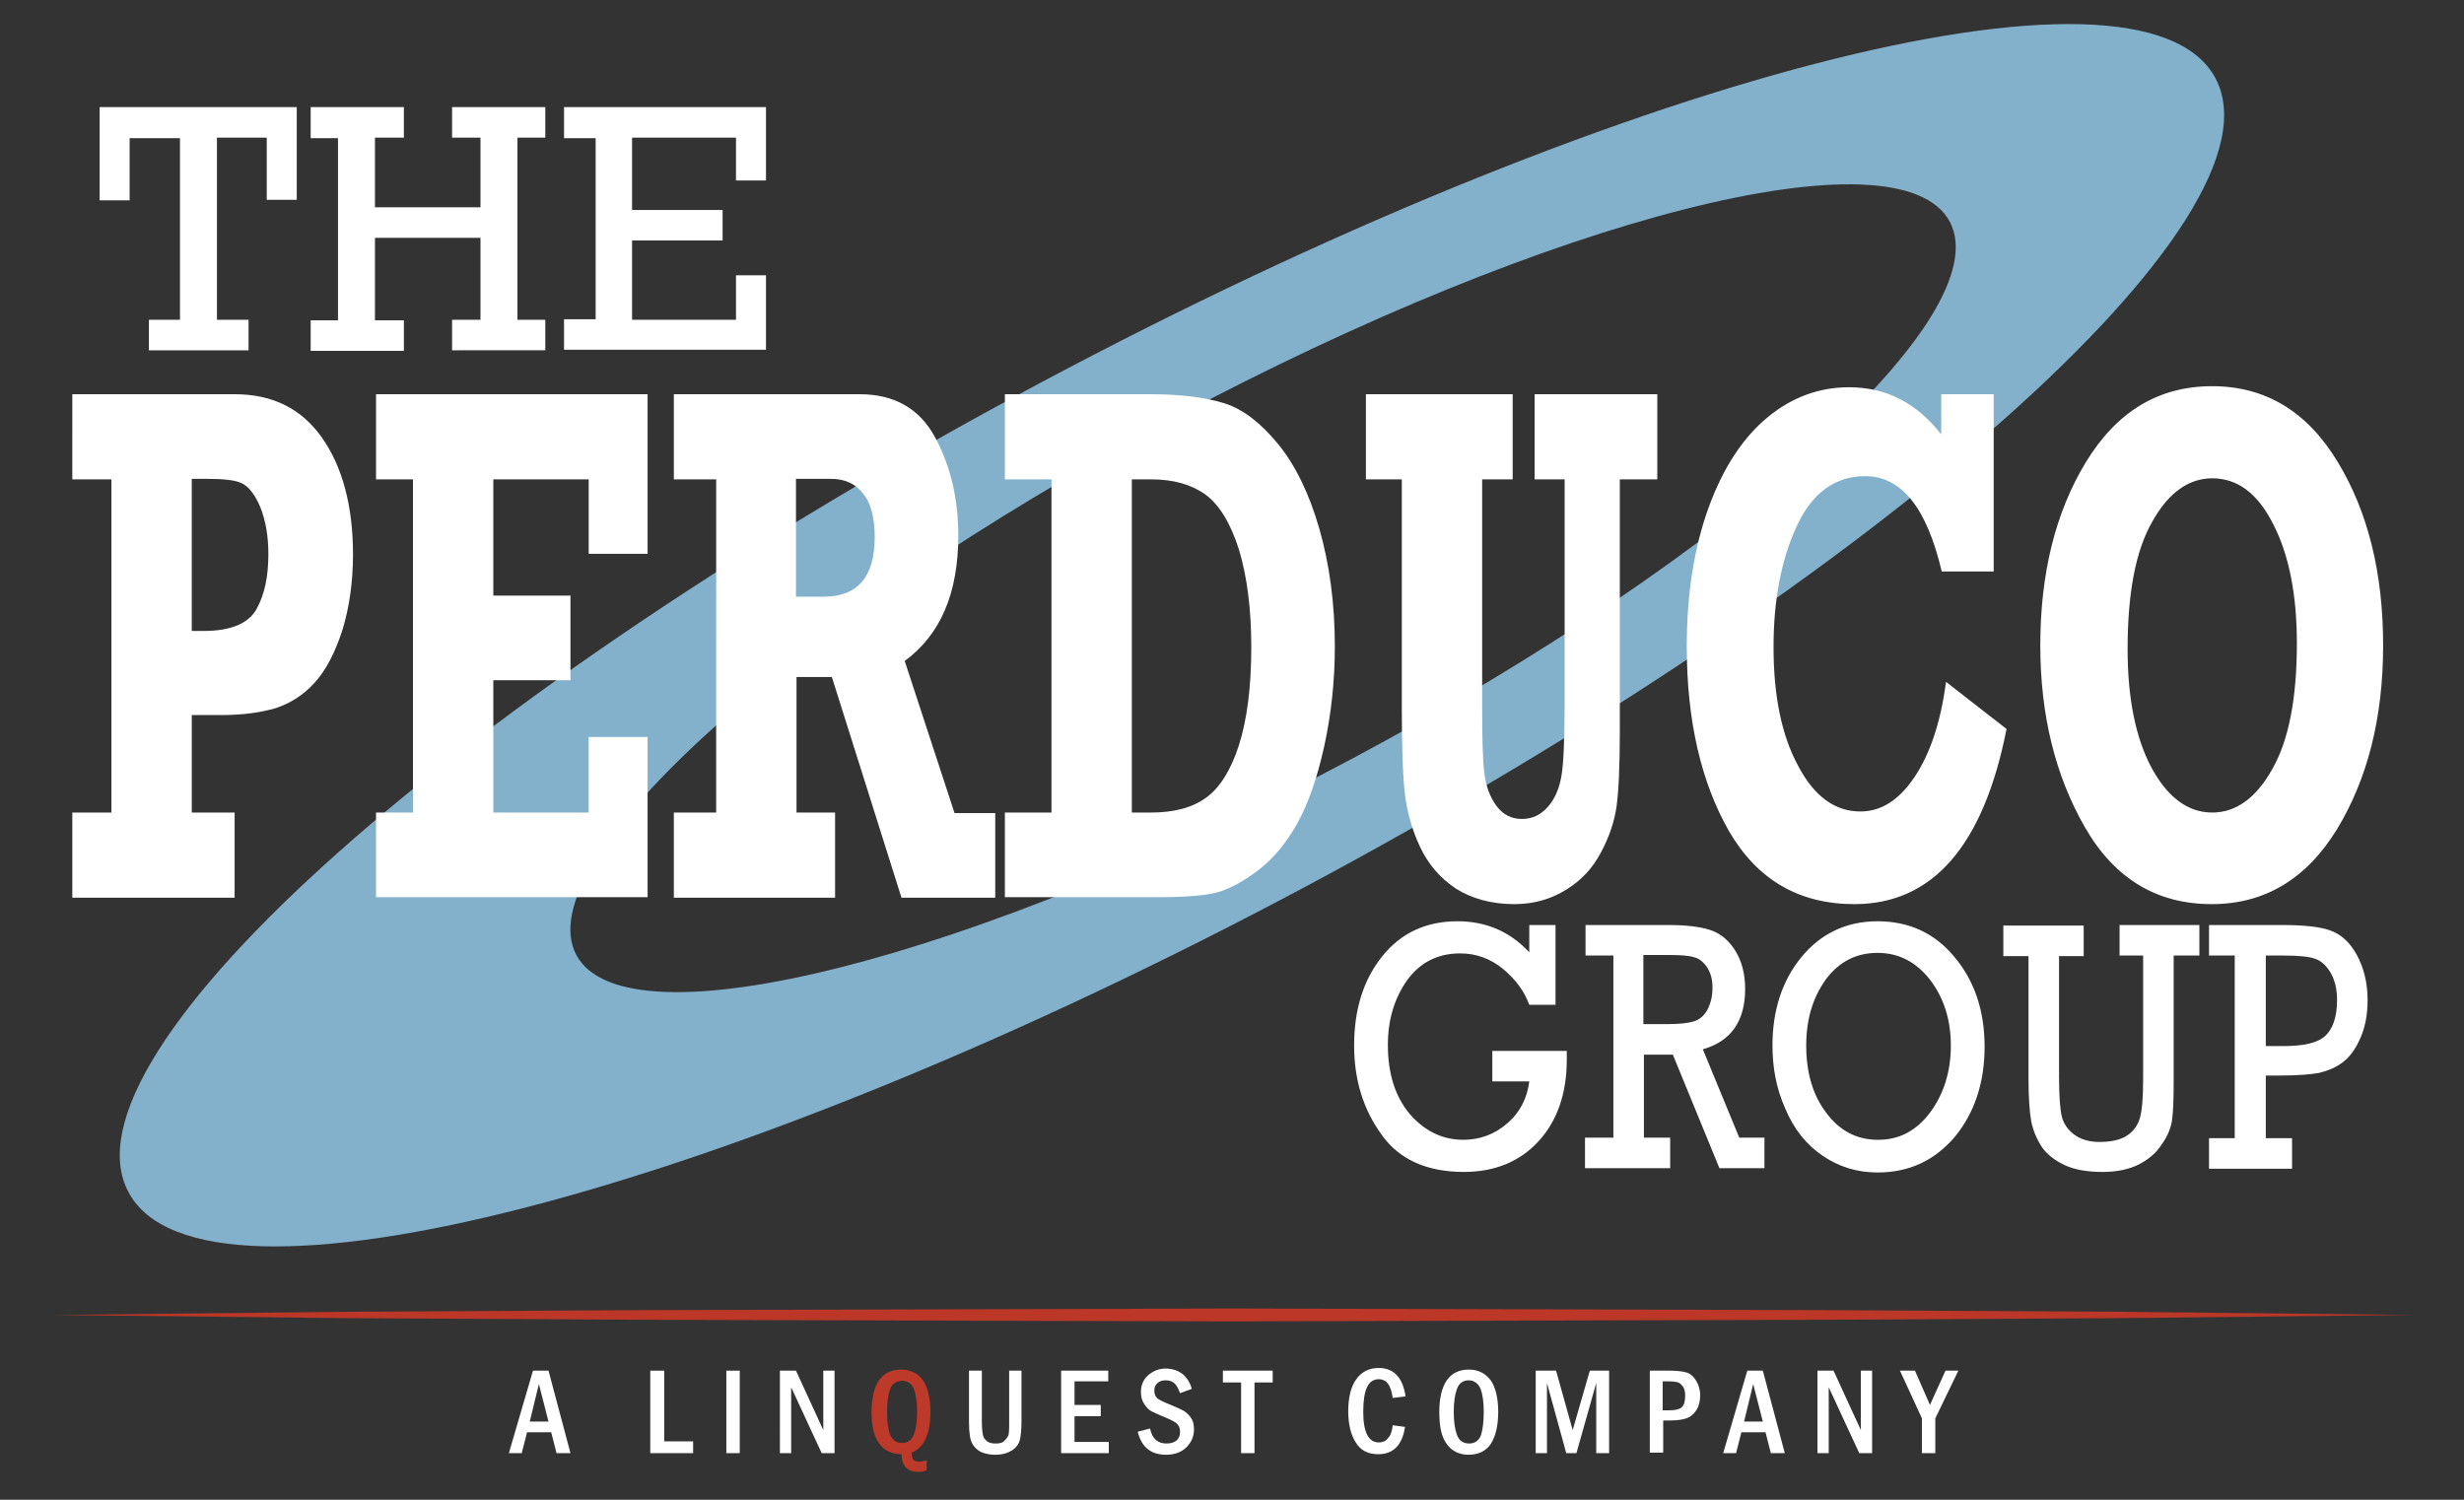 <?xml version="1.0" encoding="utf-8"?>
<!-- Generator: Adobe Illustrator 24.1.1, SVG Export Plug-In . SVG Version: 6.00 Build 0)  -->
<svg version="1.1" id="Layer_1" xmlns="http://www.w3.org/2000/svg" xmlns:xlink="http://www.w3.org/1999/xlink" x="0px" y="0px"
	 width="460px" height="280px" viewBox="0 0 460 280" style="enable-background:new 0 0 460 280;" xml:space="preserve">
<rect x="0" y="0" width="460" height="280" fill="#333333" stroke="none"/>
<style type="text/css">
	.st0{fill:#83B1CC;}
	.st1{fill:#FFFFFF;}
	.st2{fill:#BC3728;}
	.st3{fill:#BD3929;}
</style>
<g>
	<g>
		<path class="st0" d="M107.6,178.3c-9.3-17.5,40.5-62.3,111.3-100.1C289.7,40.4,354.7,23.9,364,41.4
			c9.3,17.5-40.5,62.3-111.3,100.1C181.9,179.2,116.9,195.7,107.6,178.3z M243.8,165.5C351.4,108,427.4,40.5,413.6,14.6
			c-13.8-25.9-112.3-0.3-219.8,57.1C86.1,129.2,10.1,196.7,24,222.6C37.8,248.5,136.2,222.9,243.8,165.5z"/>
		<path class="st1" d="M33.6,59.8v-34h-9.4v11.6h-5.6V20h36.8v17.3h-5.6V25.7h-9.3v34h5.9v5.7H27.8v-5.7H33.6z M63.1,59.8v-34H58V20
			h17.4v5.7H70v13h19.7v-13h-5.3V20h17.4v5.7h-5.2v34h5.2v5.7H84.4v-5.7h5.3V44.4H70v15.4h5.4v5.7H58v-5.7H63.1z M111.2,59.8v-34
			h-5.9V20h37.7v13.7h-5.6v-8h-19.4v13.5h16.9v5.7h-16.9v14.8h19.4v-8.3h5.6v13.9h-37.7v-5.7H111.2z M278.6,196.2h13.9
			c0,0.6,0,1.1,0,1.6c0,6.4-1.8,11.5-5.3,15.3c-3.5,3.8-8.2,5.7-13.9,5.7c-6.9,0-12.1-2.3-15.4-7c-3.4-4.7-5.1-10.2-5.1-16.6
			c0-6.7,1.7-12.2,5.2-16.6c3.5-4.4,8.2-6.6,14.1-6.6c5.3,0,9.8,1.9,13.4,5.8v-5.1h4.9v14.9h-4.9c-0.9-2.5-2.5-4.7-4.9-6.7
			c-2.3-1.9-5-2.9-8-2.9c-4.2,0-7.5,1.7-9.9,5c-2.4,3.4-3.6,7.4-3.6,12.1c0,5.4,1.4,9.7,4.1,12.9c2.8,3.2,6.1,4.8,10,4.8
			c3,0,5.8-1,8.1-3c2.4-2,3.8-4.7,4.2-7.9h-6.9V196.2z M301.2,212.4v-34h-5.2v-5.7h15.5c3.2,0,5.8,0.3,7.7,0.9
			c1.9,0.6,3.5,1.9,4.7,3.8c1.2,1.9,1.9,4.3,1.9,7.2c0,6-2.6,9.8-7.9,11.3l6.8,16.5h4.7v5.7H321l-8.7-21.2h-5.4v15.5h4.9v5.7h-15.9
			v-5.7H301.2z M306.9,191.2h4.5c2.2,0,3.8-0.2,4.8-0.5c1-0.3,1.9-1,2.5-2.1s1-2.4,1-4.2c0-1.5-0.3-2.7-1-3.8
			c-0.7-1-1.5-1.7-2.5-1.9c-1-0.3-2.5-0.4-4.5-0.4h-4.9V191.2z M330.9,195.2c0-6.6,1.8-12.1,5.4-16.5s8.4-6.7,14.2-6.7
			c5.9,0,10.7,2.2,14.4,6.7c3.7,4.4,5.6,10,5.6,16.7c0,6.8-1.9,12.4-5.6,16.9c-3.8,4.4-8.5,6.6-14.4,6.6c-3.7,0-7.1-1-10.2-3.1
			c-3.1-2.1-5.4-5-7-8.8C331.6,203.2,330.9,199.3,330.9,195.2z M337.2,195.2c0,5,1.2,9.2,3.7,12.5c2.5,3.4,5.7,5.1,9.7,5.1
			c4,0,7.2-1.7,9.8-5.2c2.5-3.4,3.8-7.6,3.8-12.4c0-4.8-1.3-8.9-3.9-12.3c-2.6-3.3-5.8-5-9.8-5c-3.9,0-7.1,1.6-9.6,4.9
			C338.4,186.3,337.2,190.3,337.2,195.2z M384.4,178.4v22.7c0,3.5,0.2,6,0.5,7.3c0.3,1.3,1.1,2.5,2.3,3.4c1.2,0.9,2.8,1.4,4.7,1.4
			c2.3,0,4-0.4,5.2-1.2c1.2-0.8,2-1.9,2.4-3.3s0.6-3.8,0.6-7.3v-23h-4.4v-5.7h14.9v5.7h-4.8v23.7c0,3.2-0.1,5.5-0.3,7
			c-0.2,1.4-0.8,3-1.9,4.5c-1,1.6-2.4,2.8-4.3,3.8c-1.8,0.9-4.1,1.4-6.7,1.4c-2.9,0-5.3-0.4-7.2-1.3c-1.9-0.9-3.4-2.1-4.3-3.5
			s-1.6-3.1-1.9-4.7c-0.3-1.7-0.5-4.3-0.5-7.8v-23h-4.7v-5.7h15v5.7H384.4z M417.2,212.4v-34h-4.8v-5.7H426c4,0,7,0.3,9,1
			c2,0.7,3.7,2.2,5,4.6c1.3,2.4,2,5.2,2,8.4c0,2.6-0.4,4.9-1.3,7c-0.9,2.1-2,3.6-3.3,4.6c-1.3,1-2.8,1.6-4.4,2
			c-1.6,0.3-4.1,0.5-7.4,0.5H423v11.7h4.9v5.7h-15.5v-5.7H417.2z M423,195.3h3.3c3.8,0,6.4-0.6,7.8-1.9c1.4-1.3,2.2-3.5,2.2-6.7
			c0-2-0.4-3.7-1.2-5.1c-0.8-1.3-1.7-2.2-2.9-2.6c-1.1-0.4-3-0.6-5.7-0.6H423V195.3z M43.8,151.7v15.9H13.5v-15.9h7.3V89.5h-7.3
			V73.6h30.3c7.1,0,12.5,2.7,16.3,8.1c3.8,5.4,5.8,12.7,5.8,21.8c0,5.2-0.7,10-2,14.2c-1.4,4.3-3.1,7.5-5.2,9.8
			c-2.1,2.3-4.5,3.8-7.2,4.7c-2.7,0.8-6.1,1.3-10.2,1.3h-5.5v18.2H43.8z M35.8,117.8H38c5.1,0,8.4-1.4,9.9-4.1
			c1.5-2.7,2.2-6.1,2.2-10.2c0-3.4-0.5-6.3-1.5-8.8c-1-2.4-2.2-3.9-3.5-4.5c-1.3-0.6-3.5-0.8-6.5-0.8h-2.8V117.8z M70.2,167.6v-15.9
			h6.9V89.5h-6.9V73.6h50.7v29.8h-11V89.5H92.1v21.7h14.4V127H92.1v24.7h17.8v-14.1h11v29.9H70.2z M185.8,151.7v15.9h-17.5l-13-41.2
			h-6.6v25.3h7.2v15.9h-30.1v-15.9h7.9V89.5h-7.9V73.6h34.7c6.5,0,11.2,2.7,14.1,8.1c2.9,5.4,4.3,11.5,4.3,18.3
			c0,10.7-3.3,18.5-10,23.4l9.3,28.4H185.8z M148.7,111.4h5.1c6.3,0,9.5-3.7,9.5-11.1c0-3.6-0.7-6.4-2.2-8.2c-1.4-1.8-3.4-2.7-6-2.7
			h-6.5V111.4z M187.6,167.6v-15.9h8.7V89.5h-8.7V73.6h27.2c5.7,0,10.3,0.6,13.8,1.7c3.5,1.1,6.8,3.7,10,7.6
			c3.2,3.9,5.8,9.2,7.7,15.8c1.9,6.6,2.9,14,2.9,22c0,6.5-0.7,12.8-2,18.7s-3,10.7-5,14.3c-2,3.6-4.4,6.5-7.2,8.7
			c-2.8,2.1-5.3,3.5-7.7,4.2c-2.3,0.6-5.9,0.9-10.8,0.9H187.6z M211.2,151.7h3.6c4.4,0,7.8-0.9,10.4-2.8c2.5-1.8,4.6-5.1,6.1-9.8
			c1.5-4.7,2.3-10.8,2.3-18.3c0-7.2-0.8-13.2-2.3-18.2c-1.6-5-3.7-8.4-6.3-10.3c-2.7-1.9-6-2.8-10.1-2.8h-3.6V151.7z M255,89.5V73.6
			h27.4v15.9h-5.7V132c0,5.7,0.1,9.8,0.4,12.3c0.3,2.5,1.1,4.6,2.3,6.2c1.2,1.6,2.8,2.4,4.7,2.4c2,0,3.6-0.8,4.9-2.3
			c1.3-1.5,2.1-3.4,2.5-5.7c0.4-2.3,0.6-7,0.6-14.1V89.5h-5.6V73.6h22.9v15.9h-7v47c0,6.4-0.2,11-0.6,14c-0.4,2.9-1.4,5.8-2.9,8.6
			c-1.5,2.9-3.6,5.2-6.5,7s-6.1,2.7-9.7,2.7c-4.2,0-7.9-1-10.9-2.9c-3-2-5.2-4.6-6.7-7.8s-2.4-6.5-2.8-9.7
			c-0.4-3.2-0.6-8.6-0.6-16.4V89.5H255z M362.5,73.6h9.7v33.1h-9.7c-2.8-11.9-7.5-17.8-14.3-17.8c-5.6,0-9.9,3.1-12.8,9.4
			s-4.3,13.8-4.3,22.5c0,9.1,1.5,16.5,4.6,22.2c3,5.7,6.9,8.5,11.6,8.5c3.9,0,7.2-2.1,10.1-6.4c2.9-4.3,4.9-10.2,5.9-17.8l11.3,8.8
			c-4.3,21.8-13.8,32.7-28.4,32.7c-10.3,0-18.1-4.5-23.4-13.6c-5.2-9.1-7.9-20.6-7.9-34.5c0-9.9,1.4-18.6,4.1-26
			c2.7-7.4,6.4-13,11-16.8c4.6-3.8,9.7-5.6,15.2-5.6c6.9,0,12.6,2.9,17.2,8.8V73.6z M413,72.1c9.9,0,17.7,4.7,23.4,14.1
			c5.7,9.4,8.5,20.8,8.5,34.3c0,13.5-2.9,24.9-8.6,34.3c-5.7,9.3-13.5,14-23.4,14c-10.3,0-18.2-4.8-23.7-14.4
			c-5.5-9.6-8.3-20.9-8.3-33.9c0-13.4,2.8-24.8,8.5-34.2C395.2,76.8,403,72.1,413,72.1z M413,89.3c-4.4,0-8.2,2.7-11.2,8.1
			c-3.1,5.4-4.6,13.3-4.6,23.8c0,9.2,1.5,16.6,4.5,22.2c3,5.5,6.8,8.3,11.3,8.3c4.4,0,8.2-2.7,11.2-8.1c3.1-5.4,4.6-13.3,4.6-23.5
			c0-9.1-1.5-16.6-4.4-22.2C421.5,92.1,417.7,89.3,413,89.3z"/>
	</g>
	<g>
		<g>
			<polygon class="st2" points="10,245.5 65,244.9 120,244.6 230,244.3 340,244.6 395,244.9 450,245.5 395,246.1 340,246.4 
				230,246.7 120,246.4 65,246.1 			"/>
		</g>
	</g>
	<g>
		<path class="st1" d="M99.5,255.9h2.9l4.1,15.4h-2.6l-1-3.9h-4.5l-1,3.9H95L99.5,255.9z M102.4,265.4l-1.8-7l-1.7,7H102.4z"/>
		<path class="st1" d="M121.5,255.9h2.5v13.2h5.4v2.2h-8V255.9z"/>
		<path class="st1" d="M135.6,255.9h2.5v15.4h-2.5V255.9z"/>
		<path class="st1" d="M145.6,255.9h3l5.1,11.1v-11.1h2.1v15.4h-2.4l-5.7-12.3v12.3h-2.1V255.9z"/>
		<path class="st3" d="M173,272.6v1.9c-0.5,0.2-1,0.3-1.5,0.3c-2.1,0-3.2-1.1-3.2-3.3c-1.7,0-3.1-0.6-4.1-1.9c-1-1.3-1.5-3.3-1.5-6
			c0-2.6,0.5-4.6,1.4-5.9c0.9-1.3,2.3-2,4.1-2c1.8,0,3.2,0.7,4.1,2c0.9,1.3,1.4,3.3,1.4,5.9c0,4.1-1.2,6.7-3.5,7.6
			c0,0.6,0.1,1,0.3,1.3c0.2,0.3,0.6,0.4,1.2,0.4C172.2,272.8,172.6,272.8,173,272.6z M171.2,263.6c0-1.3-0.1-2.4-0.3-3.3
			c-0.2-0.9-0.5-1.6-0.9-1.9c-0.4-0.4-0.9-0.6-1.6-0.6c-1,0-1.8,0.5-2.2,1.5c-0.4,1-0.6,2.5-0.6,4.3c0,1.9,0.2,3.3,0.6,4.3
			c0.4,1,1.2,1.5,2.2,1.5c1.1,0,1.8-0.5,2.2-1.6C171,266.9,171.2,265.4,171.2,263.6z"/>
		<path class="st1" d="M180.8,255.9h2.5v9.6c0,1.1,0.1,1.9,0.2,2.4s0.4,0.9,0.8,1.2s0.9,0.4,1.6,0.4c0.6,0,1.2-0.1,1.5-0.4
			s0.6-0.6,0.8-1s0.2-1.3,0.2-2.7v-9.5h2.3v9.4c0,1.5-0.1,2.7-0.3,3.5c-0.2,0.8-0.7,1.5-1.5,2c-0.8,0.5-1.8,0.8-3.1,0.8
			c-1,0-1.9-0.2-2.6-0.5c-0.7-0.3-1.3-0.9-1.7-1.6c-0.4-0.7-0.6-2.1-0.6-4V255.9z"/>
		<path class="st1" d="M198.1,255.9h8.8v2h-6.3v4.4h4.9v2.1h-4.9v4.8h6.4v2.1h-8.9V255.9z"/>
		<path class="st1" d="M222.5,259.3l-2.2,0.8c-0.3-0.8-0.6-1.4-1-1.8c-0.4-0.4-1-0.6-1.7-0.6c-0.7,0-1.2,0.2-1.6,0.6
			c-0.4,0.4-0.5,0.8-0.5,1.4c0,0.6,0.2,1,0.6,1.4c0.4,0.3,1.2,0.7,2.5,1.2c1,0.4,1.8,0.8,2.4,1.1c0.6,0.4,1,0.8,1.4,1.4
			s0.5,1.3,0.5,2.1c0,1.3-0.5,2.4-1.4,3.3s-2.2,1.4-3.8,1.4c-2.8,0-4.6-1.4-5.3-4.3l2.3-0.6c0.4,1.9,1.4,2.8,3.1,2.8
			c0.8,0,1.4-0.2,1.9-0.6c0.4-0.4,0.6-0.9,0.6-1.6c0-0.5-0.1-0.9-0.4-1.3c-0.3-0.4-1-0.8-2.2-1.3c-1.2-0.5-2.1-0.9-2.7-1.2
			s-1-0.8-1.4-1.4c-0.4-0.6-0.6-1.3-0.6-2.2c0-1.2,0.4-2.3,1.3-3.1c0.9-0.8,2-1.3,3.4-1.3C220.2,255.6,221.8,256.9,222.5,259.3z"/>
		<path class="st1" d="M228.2,255.9h9.4v2.2h-3.4v13.2h-2.5v-13.2h-3.4V255.9z"/>
		<path class="st1" d="M260,266.1l2.3,0.3c-0.5,3.4-2.2,5.1-5,5.1c-1.9,0-3.3-0.7-4.2-2.2c-0.9-1.4-1.4-3.4-1.4-5.8
			c0-2.6,0.5-4.6,1.5-6c1-1.4,2.4-2.1,4.2-2.1c2.8,0,4.5,1.8,5,5.3l-2.4,0.3c-0.3-2.3-1.1-3.5-2.6-3.5c-2,0-2.9,2-2.9,6.1
			c0,3.8,1,5.7,2.9,5.7c0.8,0,1.4-0.3,1.8-0.9C259.6,268,259.9,267.2,260,266.1z"/>
		<path class="st1" d="M279.7,263.6c0,2.6-0.5,4.6-1.4,6c-0.9,1.3-2.3,2-4.1,2c-1.8,0-3.2-0.7-4.1-2c-1-1.3-1.4-3.3-1.4-6
			c0-2.6,0.5-4.6,1.4-5.9c0.9-1.3,2.3-2,4.1-2c1.8,0,3.1,0.7,4.1,2C279.2,259,279.7,261,279.7,263.6z M277,263.6
			c0-1.8-0.2-3.3-0.6-4.3c-0.4-1-1.2-1.6-2.2-1.6s-1.8,0.5-2.2,1.6c-0.4,1.1-0.6,2.5-0.6,4.3c0,1.8,0.2,3.2,0.6,4.3
			c0.4,1.1,1.2,1.6,2.3,1.6c1,0,1.8-0.5,2.2-1.6C276.8,266.9,277,265.5,277,263.6z"/>
		<path class="st1" d="M286.7,255.9h3.8l3.1,11.1l3.2-11.1h3.6v15.4h-2.4v-13.1l-3.7,13.1h-1.9l-3.6-13.1v13.1h-2.1V255.9z"/>
		<path class="st1" d="M307.9,255.9h3.8c1.2,0,2.2,0.1,3,0.3c0.8,0.2,1.4,0.7,1.9,1.5c0.5,0.8,0.8,1.7,0.8,2.8c0,1-0.2,1.9-0.6,2.6
			s-1,1.3-1.7,1.6c-0.7,0.3-1.8,0.5-3.3,0.5h-1.3v6h-2.5V255.9z M310.4,257.9v5.4h1.3c1.1,0,1.9-0.2,2.3-0.6
			c0.4-0.4,0.6-1.1,0.6-2.1c0-0.7-0.1-1.3-0.4-1.7c-0.3-0.4-0.6-0.7-0.9-0.8c-0.3-0.1-0.9-0.2-1.6-0.2H310.4z"/>
		<path class="st1" d="M326.2,255.9h2.9l4.1,15.4h-2.6l-1-3.9h-4.5l-1,3.9h-2.4L326.2,255.9z M329.1,265.4l-1.8-7l-1.7,7H329.1z"/>
		<path class="st1" d="M339.3,255.9h3l5.1,11.1v-11.1h2.1v15.4h-2.4l-5.7-12.3v12.3h-2.1V255.9z"/>
		<path class="st1" d="M354.7,255.9h2.8l2.8,6.4l2.9-6.4h2.4l-4.3,8.9v6.5h-2.5v-6.5L354.7,255.9z"/>
	</g>
</g>
</svg>

